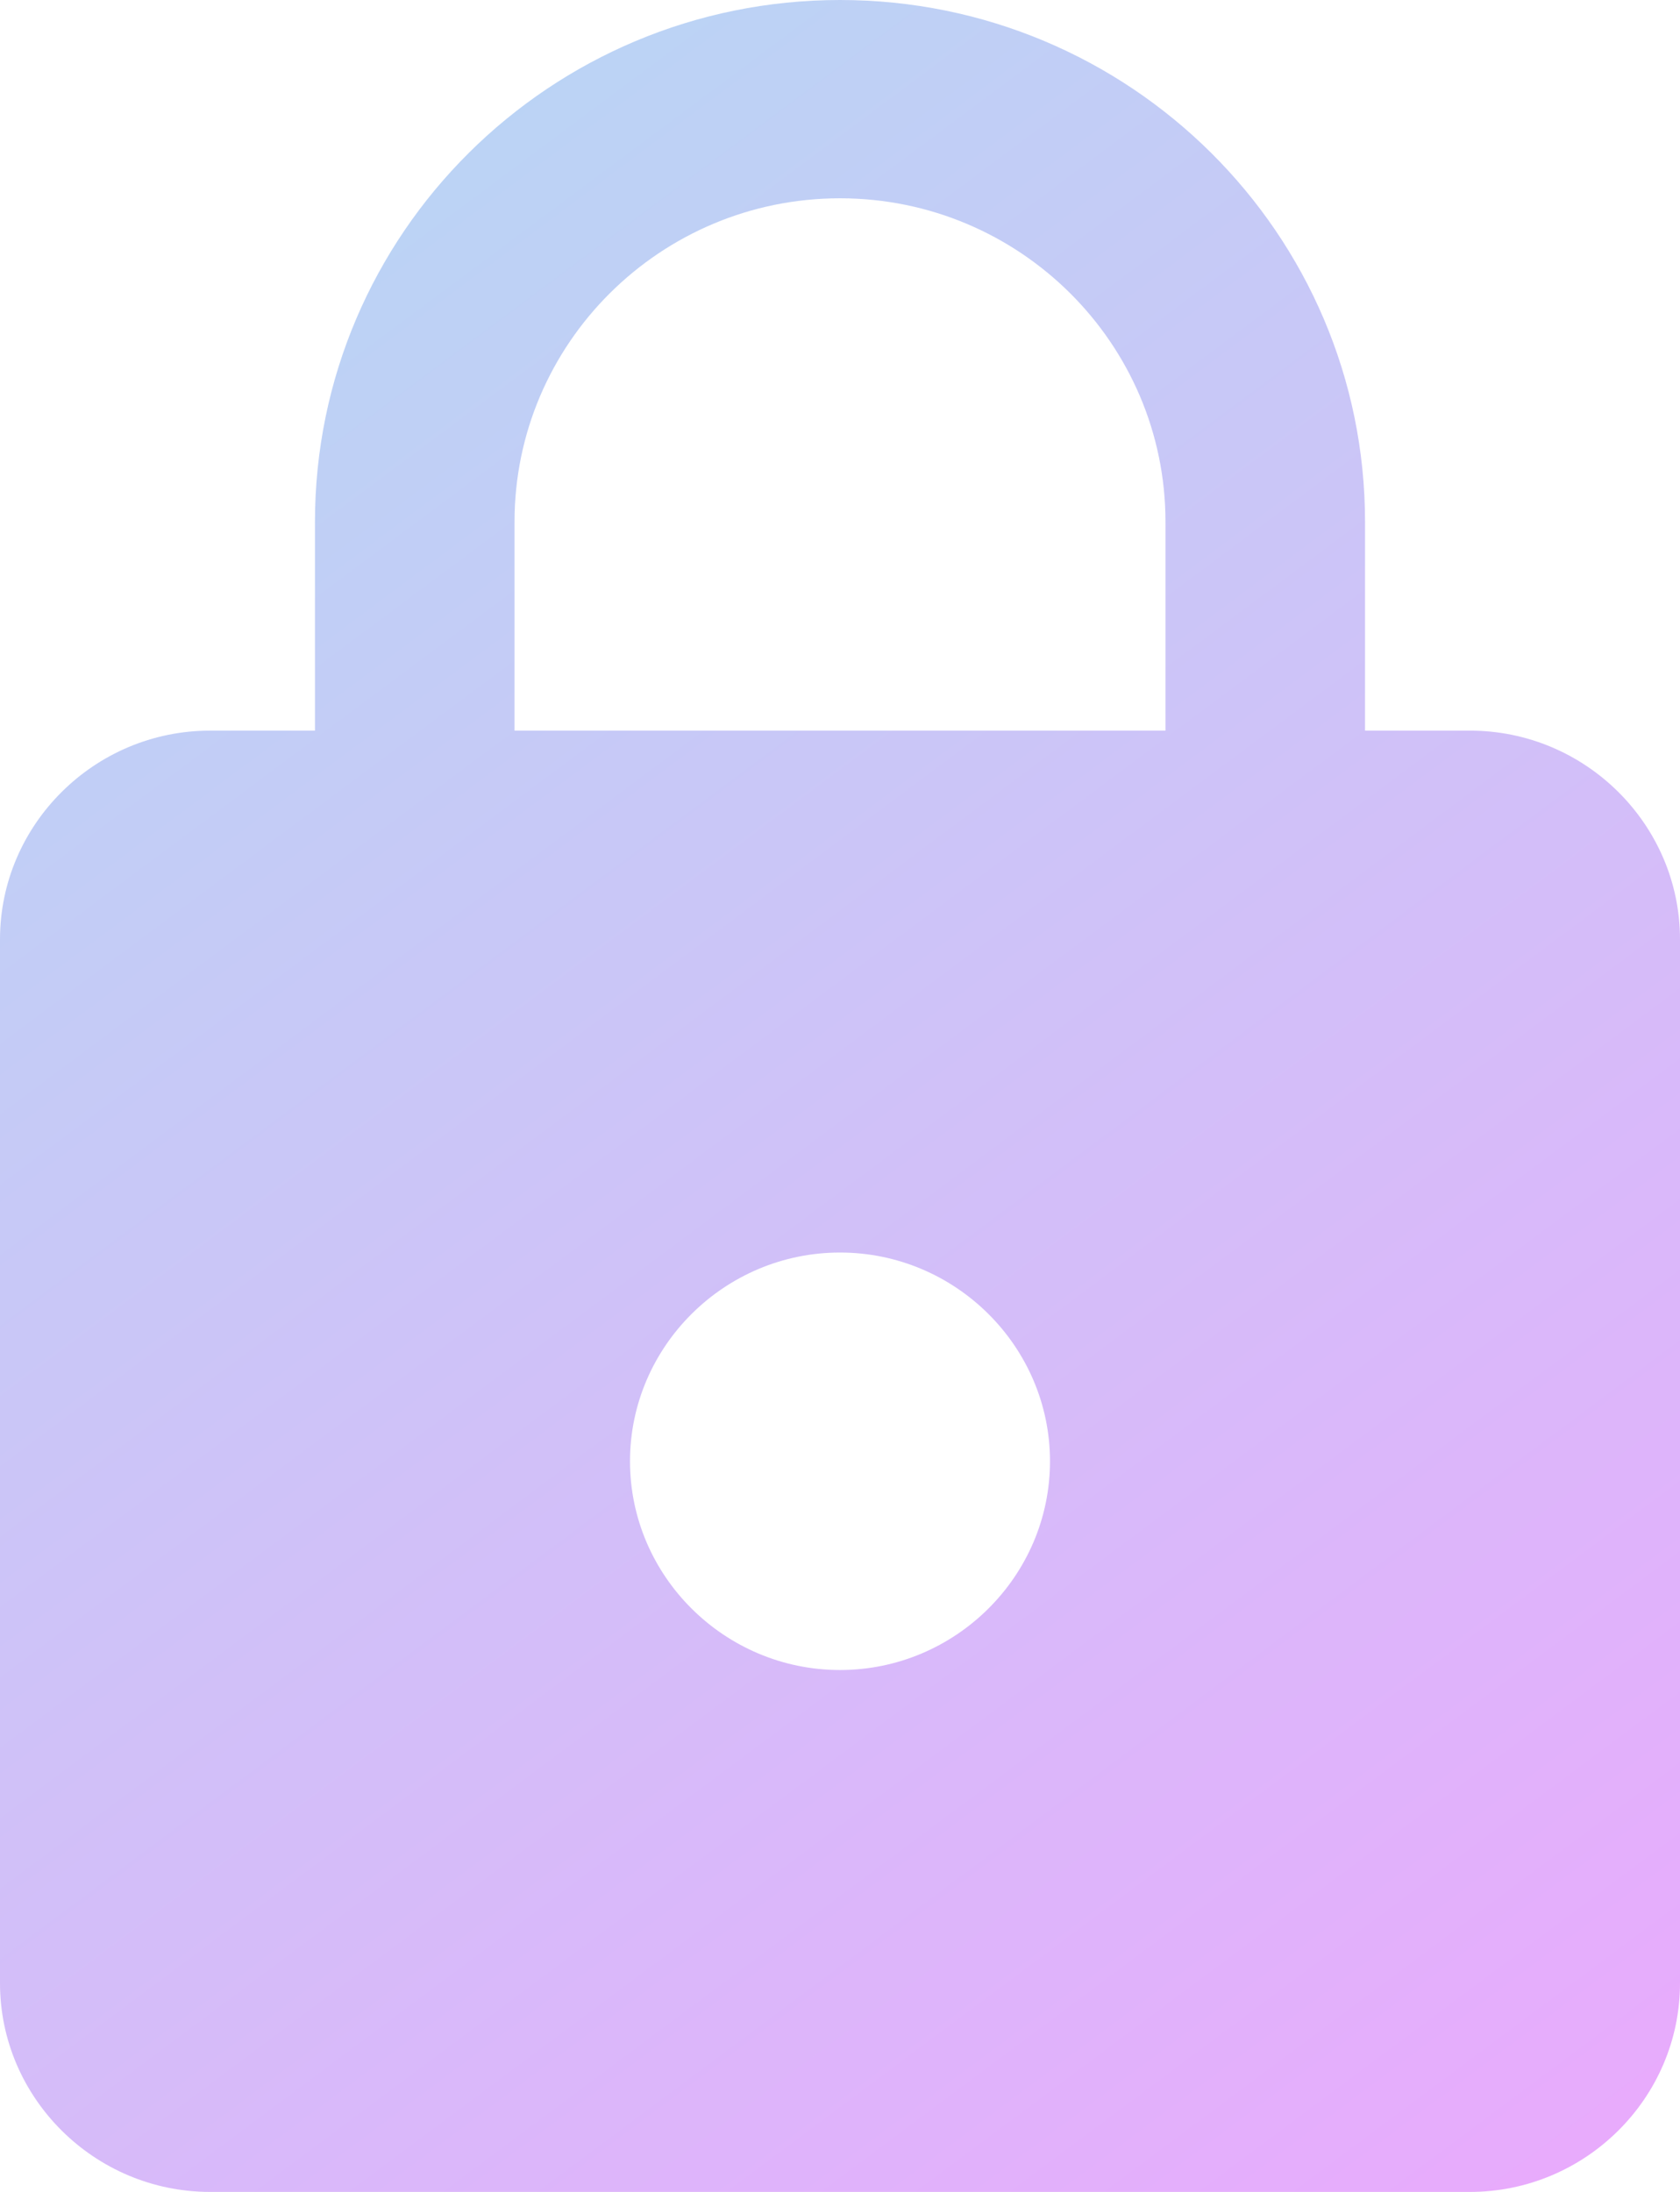 <svg width="23" height="30" viewBox="0 0 23 30" fill="none" xmlns="http://www.w3.org/2000/svg">
<path d="M20.125 10H18.688V7.143C18.688 3.2 15.467 0 11.5 0C7.532 0 4.312 3.2 4.312 7.143V10H2.875C1.294 10 0 11.286 0 12.857V27.143C0 28.714 1.294 30 2.875 30H20.125C21.706 30 23 28.714 23 27.143V12.857C23 11.286 21.706 10 20.125 10ZM11.5 22.857C9.919 22.857 8.625 21.571 8.625 20C8.625 18.429 9.919 17.143 11.5 17.143C13.081 17.143 14.375 18.429 14.375 20C14.375 21.571 13.081 22.857 11.5 22.857ZM15.956 10H7.044V7.143C7.044 4.7 9.042 2.714 11.5 2.714C13.958 2.714 15.956 4.7 15.956 7.143V10Z" fill="url(#paint0_linear_6_55)" fill-opacity="0.4"/>
<defs>
<linearGradient id="paint0_linear_6_55" x1="2.5" y1="2.5" x2="23" y2="30" gradientUnits="userSpaceOnUse">
<stop stop-color="#4F98E4"/>
<stop offset="1" stop-color="#CA29F9"/>
</linearGradient>
</defs>
</svg>
